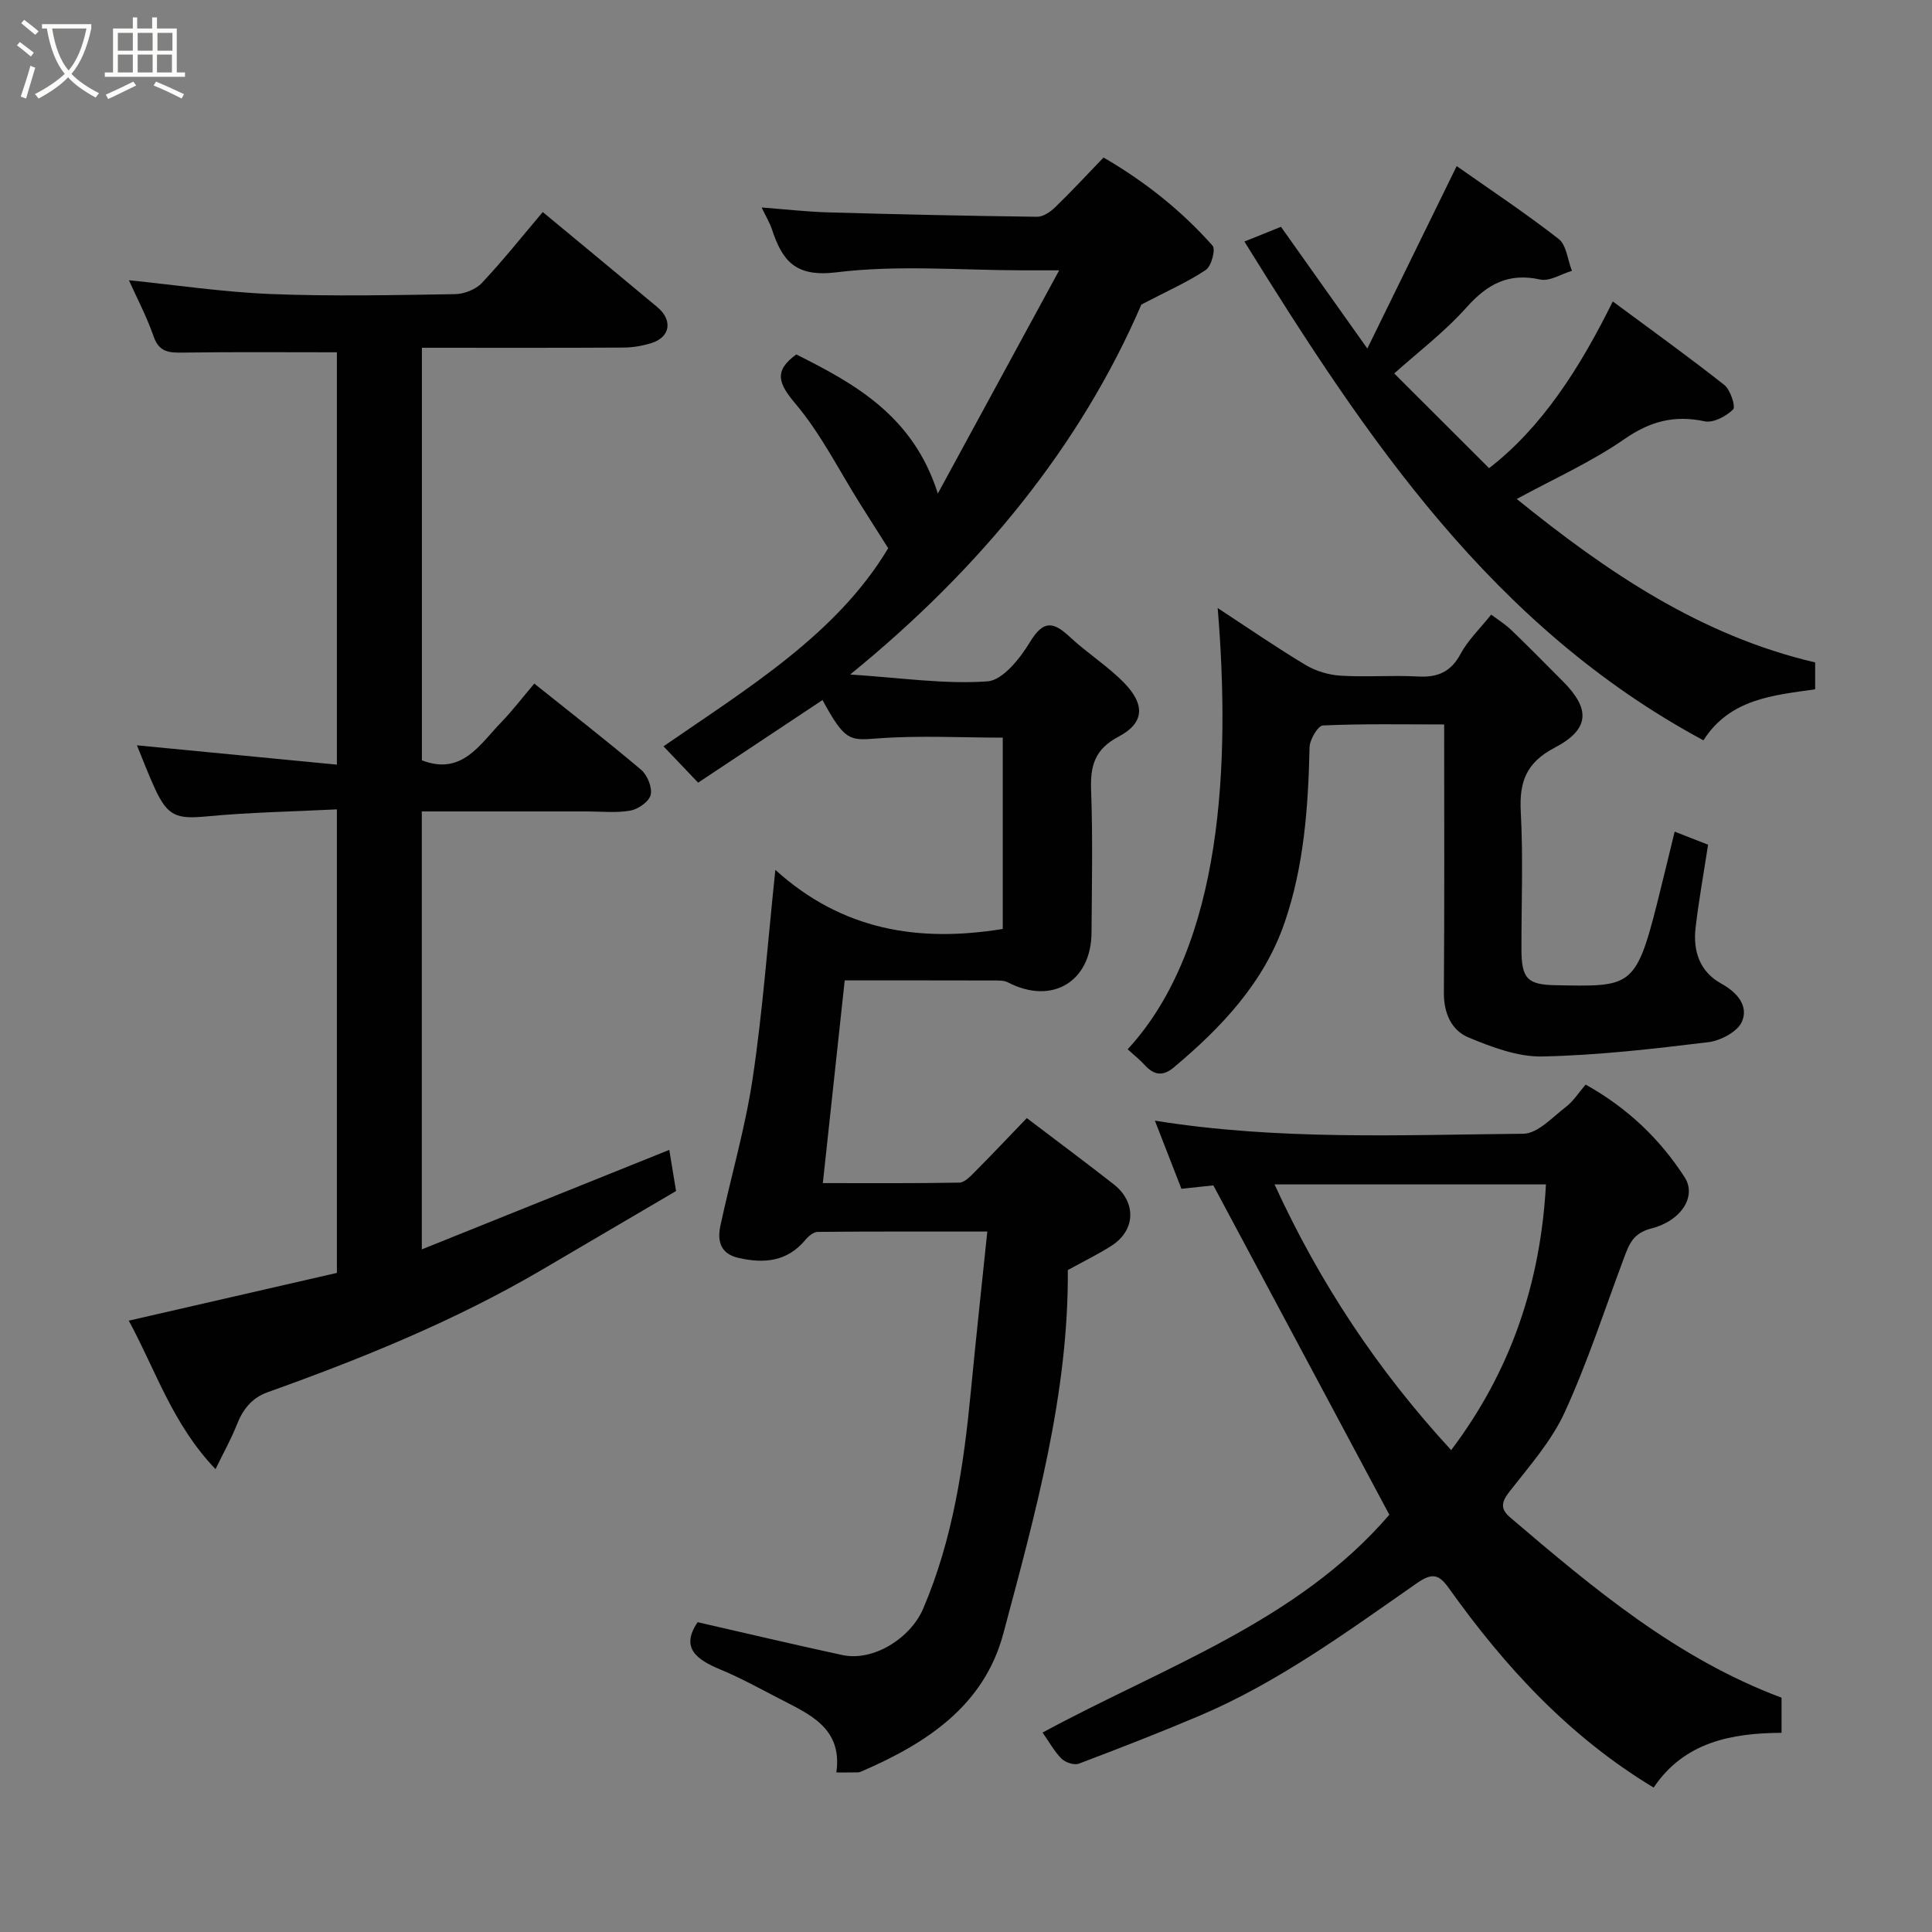<svg enable-background="new 0 0 400 400" viewBox="0 0 400 400" xmlns="http://www.w3.org/2000/svg"><rect x="0" y="0" width="400" height="400" fill="#808080" stroke="none"/><path d="m6.4 11.7c-1-.8-1.9-1.6-2.9-2.3l.6-.7c.9.7 1.9 1.4 2.9 2.2zm-2.1 8.3c.7-2.1 1.4-4.2 2-6.4.2.1.6.3 1 .4-.7 2.3-1.3 4.4-1.9 6.4zm3-12.8c-1.1-.9-2.1-1.7-2.9-2.4l.6-.7c1 .8 2 1.5 3 2.4zm1.4-1.3v-.9h10.2v.9c-.9 4.2-2.3 7.3-4.1 9.4 1.3 1.4 3.2 2.7 5.7 4-.2.2-.4.5-.7.9-2.5-1.4-4.4-2.7-5.7-4.2-1.4 1.5-3.5 3-6.1 4.4 0 0 0 0-.1-.1-.3-.4-.5-.7-.7-.8 2.7-1.4 4.7-2.8 6.2-4.2-1.8-2.2-3-5.3-3.7-9.4zm9.2 0h-7.1c.6 3.8 1.7 6.7 3.4 8.7 1.7-2 2.9-4.8 3.7-8.7z" fill="#fbfcfa"/><path d="m31.6 3.6h.9v2.3h4.1v9.1h1.7v.9h-16.6v-.9h1.7v-9.1h4.1v-2.3h.9v2.3h3.1v-2.3zm-4 13.3.6.8c-1.9.9-3.8 1.9-5.8 2.8-.2-.3-.3-.6-.5-.9 2-.9 3.9-1.8 5.7-2.7zm-3.2-10.1v3.7h3.1v-3.7zm0 4.5v3.7h3.1v-3.7zm4.1-4.5v3.7h3.1v-3.7zm0 4.5v3.7h3.1v-3.7zm9.1 9.1c-2.1-1.1-4.1-2-5.8-2.7l.5-.8c2.2.9 4.1 1.8 5.8 2.6zm-1.9-13.6h-3.1v3.7h3.1zm-3.2 4.5v3.7h3.1v-3.7z" fill="#fbfcfa"/><g fill="#010101"><path d="m160.53 180.1c13.86 12.55 29.69 15.06 47.08 12.23 0-12.9 0-26.28 0-39.61-8.63 0-17.37-.49-26.03.17-5.75.44-6.66.52-11.29-7.95-8.53 5.67-17.06 11.33-25.75 17.1-2.44-2.56-4.73-4.96-7.17-7.52 17.47-12.07 35.87-23.21 46.52-41.02-2.15-3.39-3.96-6.23-5.75-9.08-4.41-7-8.15-14.55-13.43-20.81-3.56-4.22-4.58-6.79.16-10.23 12.13 6.1 24.2 12.7 29.3 28.8 8.63-15.89 16.54-30.44 25.12-46.21-3.38 0-5.27 0-7.17 0-13 0-26.14-1.17-38.94.41-8.59 1.06-11.23-2.46-13.37-8.93-.45-1.34-1.21-2.58-2.12-4.49 5 .38 9.36.88 13.73 1.01 14.43.41 28.86.73 43.29.91 1.24.02 2.73-.99 3.71-1.93 3.35-3.24 6.51-6.66 10.06-10.34 8.64 5.03 16.14 11.01 22.57 18.25.67.75-.23 4.24-1.38 5.01-3.7 2.49-7.86 4.31-13.36 7.18-12.55 29.12-33.19 54.55-60.29 76.6 10.53.68 19.54 2.05 28.42 1.42 3.18-.22 6.78-4.79 8.84-8.19 2.79-4.6 4.86-4.14 8.24-.99 3.59 3.35 7.85 6.02 11.26 9.53 4.36 4.49 4.12 8.29-1.17 11.08-4.95 2.61-5.89 6.01-5.71 11.07.36 9.82.16 19.66.09 29.49-.07 10.24-8.22 15.05-17.29 10.34-.82-.43-1.93-.4-2.91-.4-9.99-.03-19.98-.02-30.9-.02-1.49 13.84-2.98 27.62-4.53 41.97 9.49 0 18.87.07 28.25-.1 1.07-.02 2.24-1.24 3.13-2.14 3.62-3.64 7.15-7.38 10.85-11.22 6.31 4.79 12.19 9.17 17.96 13.68 4.76 3.72 4.59 9.51-.38 12.72-2.83 1.82-5.89 3.3-9.09 5.06.18 25.69-6.74 50.49-13.35 75.26-4.01 15.04-16.05 22.81-29.52 28.61-.43.19-.98.13-1.48.14-1 .02-1.99.01-3.57.01 1.32-9.35-5.74-12.12-12.09-15.43-3.92-2.04-7.81-4.18-11.89-5.87-4.97-2.06-8.36-4.51-4.74-9.81 9.93 2.26 19.9 4.63 29.91 6.79 6.55 1.42 14.21-3.56 16.79-9.61 6.19-14.49 8.41-29.75 9.89-45.22 1.03-10.75 2.21-21.48 3.38-32.84-12.22 0-23.67-.04-35.11.07-.86.01-1.91.88-2.53 1.63-3.77 4.53-8.53 4.97-13.86 3.76-3.84-.87-4.42-3.59-3.75-6.71 2.18-10.16 5.14-20.2 6.67-30.45 2.06-13.75 3.07-27.69 4.7-43.18z"/><path d="m69.75 158.31c0-29.3 0-57.56 0-85.37-10.8 0-21.34-.09-31.88.06-2.85.04-4.92-.05-6.06-3.33-1.46-4.21-3.58-8.2-5.12-11.65 9.74.99 19.61 2.47 29.52 2.86 12.64.5 25.33.22 37.99.02 1.89-.03 4.27-.95 5.54-2.29 4.39-4.66 8.38-9.69 12.63-14.71 8.07 6.69 15.92 13.17 23.73 19.69 3.23 2.7 2.68 6.22-1.23 7.44-1.84.57-3.83.92-5.75.93-13.81.08-27.62.04-41.77.04v85.42c8.26 3.18 11.93-3.23 16.38-7.83 2.38-2.46 4.47-5.21 6.89-8.06 7.66 6.13 15.02 11.84 22.12 17.85 1.29 1.09 2.32 3.64 1.98 5.17-.31 1.38-2.56 2.97-4.18 3.27-2.9.53-5.97.18-8.97.18-11.31 0-22.61 0-34.24 0v90.67c17.3-6.95 34.26-13.77 51.24-20.6.46 2.8.88 5.36 1.4 8.52-9.15 5.38-18.53 10.89-27.92 16.39-17.95 10.51-37.13 18.29-56.65 25.27-3.3 1.18-5.15 3.6-6.4 6.8-1.1 2.81-2.6 5.46-4.38 9.12-8.97-9.39-12.4-20.55-17.96-30.74 14.81-3.4 29.11-6.68 43.09-9.89 0-32.55 0-63.82 0-95.97-9.15.46-18.06.61-26.9 1.45-6.2.59-8.1.05-10.76-5.71-1.42-3.09-2.61-6.27-3.74-9 13.54 1.32 27.29 2.64 41.4 4z"/><path d="m287.65 313.61c-12.21-22.85-24.28-45.42-36.44-68.19-1.81.2-4.19.45-6.61.71-1.87-4.81-3.61-9.27-5.49-14.11 25.65 4.12 51 2.94 76.29 2.71 2.96-.03 6.01-3.42 8.8-5.55 1.56-1.19 2.65-2.97 4.09-4.63 8.78 4.91 15.43 11.34 20.51 19.21 2.48 3.85-.59 8.96-6.91 10.58-3.86.99-4.63 3.36-5.7 6.2-3.99 10.65-7.5 21.53-12.23 31.85-2.74 5.97-7.32 11.16-11.43 16.42-1.72 2.2-1.94 3.6.17 5.39 17.18 14.65 34.45 29.17 56.15 37.29v7.27c-10.45.06-20.18 1.95-26.48 11.34-17.51-10.56-30.79-25.01-42.33-41.19-2.05-2.88-3.38-3.43-6.66-1.15-14.46 10.07-28.72 20.55-45.08 27.49-8.24 3.49-16.58 6.74-24.95 9.9-.95.36-2.75-.24-3.55-1.02-1.48-1.46-2.51-3.37-3.95-5.42 25.09-13.6 52.8-22.98 71.8-45.1zm-23.77-68.39c9.36 20.43 21.4 38.55 36.57 55.01 12.36-16.38 18.52-34.6 19.62-55.01-18.97 0-37.34 0-56.19 0z"/><path d="m233.47 217.24c19.81-21.47 21.26-59.54 18.64-91.35 6.32 4.14 12.13 8.15 18.17 11.77 2.12 1.27 4.79 2.08 7.26 2.23 5.31.33 10.67-.12 15.98.17 4.07.23 6.84-.88 8.87-4.67 1.52-2.84 3.98-5.18 6.34-8.14 1.31.99 2.9 1.97 4.21 3.23 3.61 3.46 7.1 7.04 10.63 10.57 5.72 5.72 5.62 9.92-1.69 13.75-5.92 3.11-7.35 7.09-7.02 13.28.51 9.47.12 18.99.14 28.48.01 6.08 1.26 7.32 7.1 7.42 15.31.27 16.54.66 20.92-16.69 1.23-4.85 2.38-9.73 3.7-15.11 2.54 1 4.81 1.89 6.92 2.71-.92 6.01-1.94 11.59-2.59 17.2-.55 4.81.84 9.09 5.33 11.56 3.28 1.8 5.67 4.6 4.28 7.85-.89 2.09-4.42 3.96-6.96 4.27-11.41 1.39-22.89 2.72-34.36 2.96-5.09.11-10.45-1.92-15.29-3.93-3.56-1.48-5.14-5.04-5.11-9.29.13-18.3.06-36.6.06-55.52-8.59 0-16.86-.17-25.11.21-1.03.05-2.73 2.93-2.76 4.53-.27 12.35-1.15 24.65-5.19 36.35-4.28 12.39-13.04 21.64-22.92 29.92-2.38 2-4.23 1.51-6.12-.6-.98-1.06-2.14-1.97-3.43-3.16z"/><path d="m257.64 50.01c3.12-1.26 5.35-2.16 7.57-3.05 5.75 8.11 11.4 16.07 17.88 25.2 6.4-13.06 12.34-25.19 18.5-37.77 6.56 4.62 14.04 9.58 21.1 15.07 1.64 1.28 1.87 4.36 2.76 6.61-2.21.66-4.61 2.23-6.58 1.8-6.54-1.44-10.9.92-15.21 5.74-4.63 5.18-10.27 9.46-15 13.71 6.47 6.46 13.02 13 19.64 19.61 10.86-8.4 18.71-20.55 25.61-34.52 7.8 5.78 15.58 11.37 23.09 17.29 1.27 1 2.39 4.49 1.82 5.07-1.43 1.42-4.09 2.83-5.87 2.46-6.26-1.33-11.27-.04-16.62 3.67-6.89 4.78-14.69 8.26-22.3 12.41 18.66 15.11 38.05 28.29 61.78 33.84v5.56c-8.55 1.24-17.65 1.91-23.13 10.57-43.71-23.51-69.78-62.54-95.04-103.27z"/></g></svg>